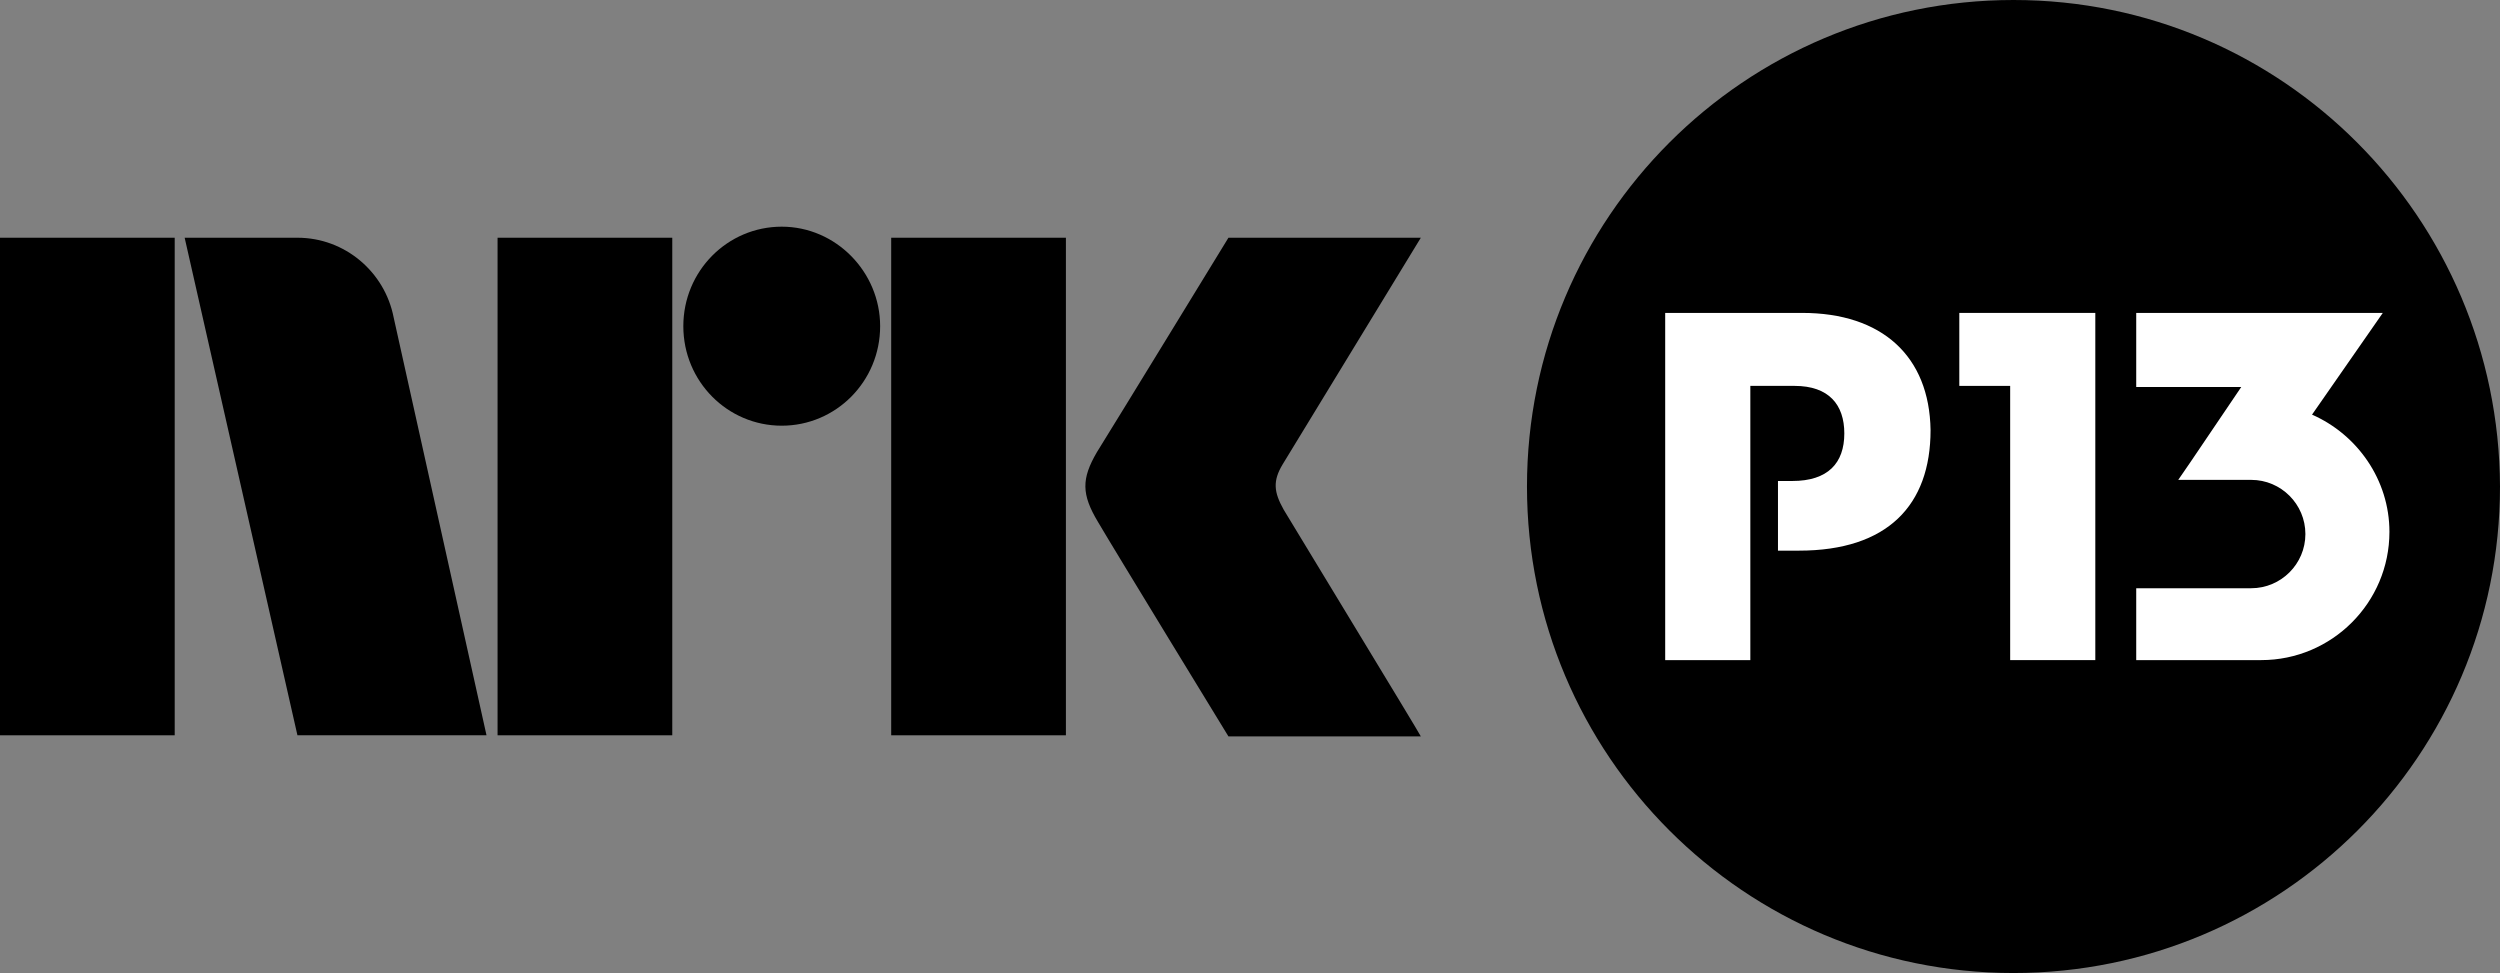 <?xml version="1.0" encoding="UTF-8" standalone="no"?>
<!-- Generator: Adobe Illustrator 22.0.1, SVG Export Plug-In . SVG Version: 6.00 Build 0)  -->

<svg
   xmlns:dc="http://purl.org/dc/elements/1.1/"
   xmlns:cc="http://creativecommons.org/ns#"
   xmlns:rdf="http://www.w3.org/1999/02/22-rdf-syntax-ns#"
   xmlns:svg="http://www.w3.org/2000/svg"
   xmlns="http://www.w3.org/2000/svg"
   xmlns:sodipodi="http://sodipodi.sourceforge.net/DTD/sodipodi-0.dtd"
   xmlns:inkscape="http://www.inkscape.org/namespaces/inkscape"
   version="1.1"
   id="Layer_1"
   x="0px"
   y="0px"
   viewBox="0 0 226.1 88"
   xml:space="preserve"
   sodipodi:docname="NRK  P13 - Dark.svg"
   width="226.1"
   height="88"
   inkscape:version="0.92.3 (2405546, 2018-03-11)"><rect x="0" y="0" width="226.1" height="88" fill="#808080" stroke="none"/><defs
   id="defs37" /><sodipodi:namedview
   pagecolor="#ffffff"
   bordercolor="#666666"
   borderopacity="1"
   objecttolerance="10"
   gridtolerance="10"
   guidetolerance="10"
   inkscape:pageopacity="0"
   inkscape:pageshadow="2"
   inkscape:window-width="1920"
   inkscape:window-height="1017"
   id="namedview35"
   showgrid="false"
   fit-margin-top="0"
   fit-margin-left="0"
   fit-margin-right="0"
   fit-margin-bottom="0"
   inkscape:zoom="1.2555261"
   inkscape:cx="112.9"
   inkscape:cy="44.149998"
   inkscape:window-x="-8"
   inkscape:window-y="-8"
   inkscape:window-maximized="1"
   inkscape:current-layer="Layer_1" />
<style
   type="text/css"
   id="style2">
	.st0{fill:#FFFFFF;}
</style>
<path
   class="st0"
   d="m 182.1,0 c -24.3,0 -44,19.7 -44,44 0,24.3 19.7,44 44,44 24.3,0 44,-19.7 44,-44 C 226,19.7 206.4,0 182.1,0"
   id="path4"
   inkscape:connector-curvature="0"
   style="fill:#000000;fill-opacity:1" />
<g
   id="g16"
   transform="translate(-0.2,-0.3)"
   style="fill:#000000;fill-opacity:1">
	<path
   d="M 163.2,28.6 H 150.8 V 60 h 7.7 V 35.2 h 4 c 3.1,0 4.5,1.7 4.5,4.3 0,2.7 -1.5,4.3 -4.7,4.3 H 161 v 6.3 h 1.9 c 8,0 11.9,-4.1 11.9,-10.9 -0.1,-6.7 -4.4,-10.6 -11.6,-10.6"
   id="path6"
   inkscape:connector-curvature="0"
   style="fill:#ffffff;fill-opacity:1" />
	<g
   id="g14"
   style="fill:#000000;fill-opacity:1">
		<g
   id="g12"
   style="fill:#000000;fill-opacity:1">
			<g
   id="g10"
   style="fill:#000000;fill-opacity:1">
				<path
   style="fill:#ffffff;fill-opacity:1"
   d="m 189.7,28.6 h -12.3 v 6.6 H 182 V 60 h 7.7 z"
   id="polygon8" />
			</g>
		</g>
	</g>
</g>
<g
   id="g30"
   transform="translate(-0.2,-0.3)"
   style="fill:#000000;fill-opacity:1">
	<rect
   x="0.2"
   y="21.8"
   class="st0"
   width="15.8"
   height="45"
   id="rect18"
   style="fill:#000000;fill-opacity:1" />
	<rect
   x="45.2"
   y="21.8"
   class="st0"
   width="15.8"
   height="45"
   id="rect20"
   style="fill:#000000;fill-opacity:1" />
	<rect
   x="80.8"
   y="21.8"
   class="st0"
   width="15.8"
   height="45"
   id="rect22"
   style="fill:#000000;fill-opacity:1" />
	<path
   class="st0"
   d="m 70.9,20.8 c -4.9,0 -8.9,4 -8.9,9 0,5 4,9 8.9,9 4.9,0 8.9,-4 8.9,-9 0,-4.9 -4,-9 -8.9,-9"
   id="path24"
   inkscape:connector-curvature="0"
   style="fill:#000000;fill-opacity:1" />
	<path
   class="st0"
   d="m 116.3,46.4 c -0.9,-1.6 -1,-2.6 -0.1,-4.1 l 12.5,-20.5 h -17.4 c 0,0 -10.4,17 -11.9,19.4 -1.4,2.4 -1.4,3.8 0.1,6.3 1.4,2.4 11.8,19.4 11.8,19.4 h 17.4 c 0,-0.1 -12.3,-20.3 -12.4,-20.5"
   id="path26"
   inkscape:connector-curvature="0"
   style="fill:#000000;fill-opacity:1" />
	<path
   class="st0"
   d="M 44.2,66.8 35.8,29 C 35,24.9 31.4,21.8 27.1,21.8 H 16.9 l 10.2,45 z"
   id="path28"
   inkscape:connector-curvature="0"
   style="fill:#000000;fill-opacity:1" />
</g>
<path
   d="m 209.1,37.5 6.4,-9.2 H 193.2 V 35 h 9.5 l -4.6,6.8 -1.1,1.6 h 6.6 c 2.7,0 4.9,2.2 4.9,4.9 0,2.7 -2.2,4.9 -4.9,4.9 h -10.4 v 6.5 h 11.3 c 6.4,0 11.6,-5.2 11.6,-11.6 0,-4.7 -2.9,-8.8 -7,-10.6 z"
   id="path32"
   inkscape:connector-curvature="0"
   style="fill:#ffffff;fill-opacity:1" />
</svg>